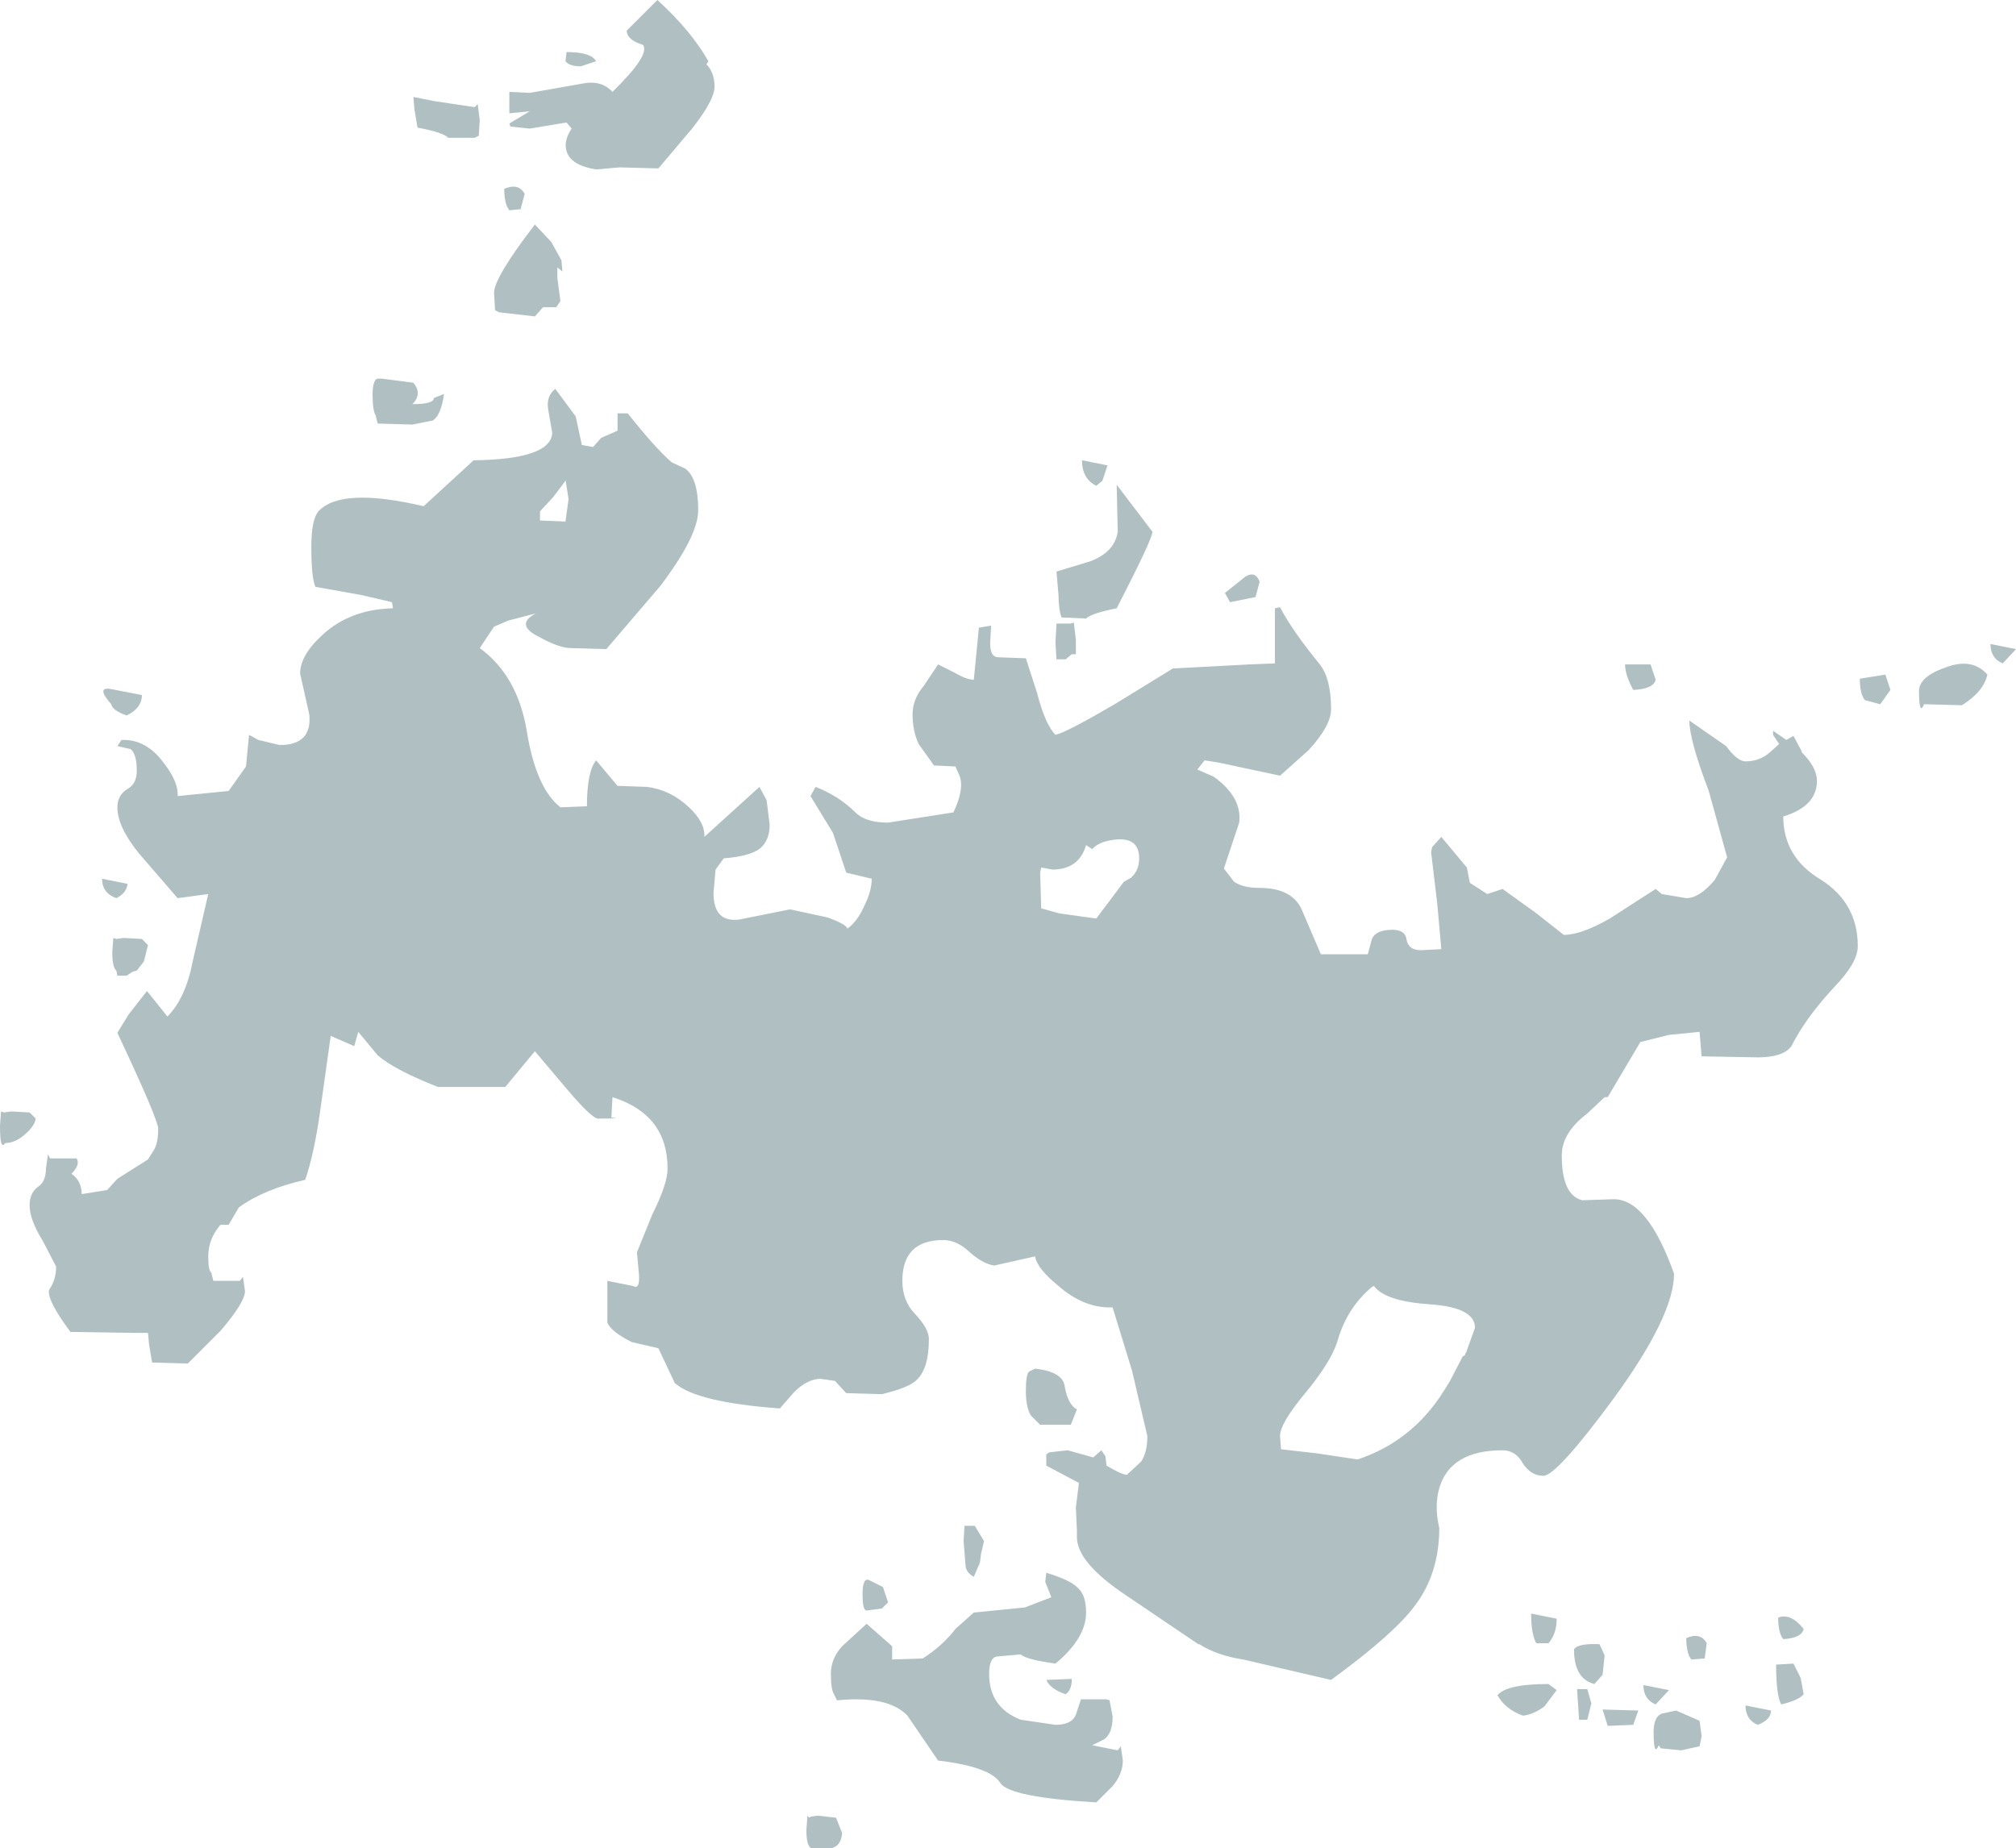 <?xml version="1.0" encoding="UTF-8" standalone="no"?>
<svg xmlns:ffdec="https://www.free-decompiler.com/flash" xmlns:xlink="http://www.w3.org/1999/xlink" ffdec:objectType="shape" height="90.55px" width="98.75px" xmlns="http://www.w3.org/2000/svg">
  <g transform="matrix(1.0, 0.0, 0.0, 1.0, 10.2, 104.5)">
    <path d="M10.05 -99.75 L11.05 -99.55 13.05 -99.25 13.2 -99.4 13.3 -98.6 13.25 -97.85 13.05 -97.75 11.75 -97.75 Q11.55 -98.0 10.25 -98.25 L10.1 -99.15 10.05 -99.75 M18.25 -101.25 Q17.7 -101.25 17.5 -101.5 L17.55 -101.95 Q18.75 -101.95 19.0 -101.5 L18.25 -101.25 M18.3 -100.4 Q19.25 -100.6 19.8 -100.0 21.65 -101.8 21.3 -102.3 20.5 -102.55 20.5 -103.0 L22.0 -104.5 Q23.65 -103.0 24.5 -101.5 L24.4 -101.35 Q24.8 -100.95 24.8 -100.25 24.8 -99.6 23.7 -98.2 L22.05 -96.25 20.15 -96.3 19.0 -96.2 Q17.75 -96.4 17.55 -97.1 17.4 -97.6 17.8 -98.2 L17.55 -98.5 16.65 -98.35 15.75 -98.2 14.8 -98.3 14.75 -98.45 15.75 -99.05 14.75 -98.95 14.75 -100.0 15.75 -99.95 18.3 -100.4 M44.5 -80.75 L46.25 -78.45 Q46.25 -78.1 44.5 -74.7 43.25 -74.45 43.0 -74.2 L41.8 -74.25 Q41.65 -74.65 41.65 -75.35 L41.55 -76.5 43.2 -77.0 Q44.4 -77.45 44.55 -78.45 L44.5 -80.7 44.5 -80.75 M42.8 -81.95 L44.05 -81.7 43.8 -80.95 43.5 -80.7 Q42.8 -81.05 42.8 -81.95 M49.8 -75.45 L50.8 -76.25 Q51.3 -76.55 51.5 -76.0 L51.3 -75.25 50.05 -75.0 49.8 -75.45 M52.5 -74.75 Q53.1 -73.6 54.45 -71.95 55.0 -71.25 55.0 -69.75 55.0 -68.95 53.9 -67.75 L52.5 -66.5 49.45 -67.15 48.8 -67.25 48.45 -66.8 49.25 -66.45 Q50.65 -65.45 50.5 -64.2 L49.75 -61.95 50.25 -61.3 Q50.7 -61.0 51.5 -61.0 53.15 -61.0 53.6 -59.85 L54.5 -57.75 56.8 -57.75 57.0 -58.5 Q57.2 -58.95 58.0 -58.95 58.65 -58.95 58.7 -58.45 58.8 -57.95 59.4 -57.95 L60.4 -58.0 60.2 -60.25 59.9 -62.75 59.95 -63.0 60.4 -63.5 61.65 -62.0 61.8 -61.25 62.65 -60.7 63.4 -60.95 65.0 -59.8 66.4 -58.7 Q67.25 -58.7 68.65 -59.5 L70.9 -60.95 71.2 -60.7 72.4 -60.5 Q73.05 -60.5 73.8 -61.4 L74.4 -62.5 73.5 -65.75 Q72.55 -68.25 72.55 -69.2 L74.35 -67.95 Q74.9 -67.2 75.3 -67.2 76.0 -67.2 76.5 -67.65 L76.95 -68.05 76.65 -68.5 76.65 -68.7 77.3 -68.25 77.65 -68.45 78.05 -67.7 78.05 -67.65 Q78.8 -66.9 78.8 -66.25 78.8 -65.0 77.15 -64.5 77.15 -62.5 79.0 -61.4 80.8 -60.25 80.8 -58.15 80.8 -57.35 79.7 -56.2 78.25 -54.65 77.55 -53.25 77.15 -52.7 75.9 -52.7 L73.15 -52.75 73.05 -53.95 71.55 -53.8 70.15 -53.45 68.55 -50.75 68.4 -50.75 67.55 -49.95 Q66.3 -49.0 66.3 -47.9 66.3 -45.95 67.3 -45.7 L68.85 -45.75 Q70.5 -45.75 71.8 -42.1 71.8 -40.05 68.85 -36.0 66.05 -32.2 65.4 -32.2 64.8 -32.2 64.4 -32.8 64.05 -33.45 63.4 -33.45 60.85 -33.45 60.3 -31.6 60.05 -30.7 60.3 -29.65 60.3 -27.45 59.15 -25.9 58.15 -24.5 55.0 -22.2 L50.7 -23.2 Q49.4 -23.4 48.55 -23.95 L48.5 -23.95 44.95 -26.35 Q42.55 -27.95 42.55 -29.2 L42.55 -29.5 42.55 -29.55 42.5 -30.65 42.65 -31.85 41.05 -32.7 41.05 -33.25 41.2 -33.35 42.1 -33.45 43.35 -33.1 43.75 -33.45 43.95 -33.15 44.0 -32.7 Q44.75 -32.25 45.0 -32.25 L45.7 -32.9 Q46.0 -33.35 46.0 -34.15 L45.25 -37.35 44.3 -40.45 Q42.9 -40.4 41.65 -41.5 40.6 -42.35 40.5 -42.95 L38.5 -42.5 Q37.9 -42.6 37.25 -43.2 36.65 -43.75 36.0 -43.75 34.0 -43.75 34.0 -41.75 34.0 -40.75 34.65 -40.1 35.3 -39.4 35.3 -38.9 35.3 -37.4 34.65 -36.85 34.25 -36.5 33.0 -36.2 L31.25 -36.25 30.7 -36.85 30.0 -36.95 Q29.35 -36.95 28.7 -36.3 L28.0 -35.5 Q23.9 -35.8 22.85 -36.75 L22.05 -38.45 20.75 -38.75 Q19.75 -39.25 19.55 -39.7 L19.55 -41.75 20.8 -41.5 Q21.15 -41.3 21.1 -42.05 L21.0 -43.15 21.75 -45.0 Q22.5 -46.5 22.5 -47.25 22.5 -49.9 19.8 -50.75 L19.75 -49.75 Q20.35 -49.7 19.1 -49.7 18.8 -49.7 17.65 -51.05 L16.0 -53.0 14.55 -51.25 11.25 -51.25 Q9.1 -52.1 8.3 -52.8 L7.35 -53.95 7.15 -53.25 6.0 -53.75 5.5 -50.2 Q5.2 -48.0 4.75 -46.7 2.75 -46.25 1.5 -45.35 L1.0 -44.5 0.6 -44.5 Q0.0 -43.8 0.0 -42.95 0.0 -42.25 0.15 -42.15 L0.25 -41.75 1.55 -41.75 1.7 -41.95 1.8 -41.25 Q1.8 -40.7 0.6 -39.3 L-1.0 -37.7 -2.75 -37.75 -2.9 -38.65 -2.95 -39.2 -3.5 -39.2 -6.75 -39.25 Q-7.9 -40.8 -7.8 -41.3 -7.45 -41.8 -7.45 -42.45 L-8.1 -43.7 Q-8.75 -44.75 -8.75 -45.45 -8.75 -46.05 -8.35 -46.35 -7.95 -46.6 -7.95 -47.25 L-7.85 -47.95 -7.75 -47.75 -6.45 -47.75 Q-6.25 -47.45 -6.7 -47.0 -6.2 -46.65 -6.2 -46.0 L-4.95 -46.2 -4.45 -46.75 -2.95 -47.7 -2.7 -48.1 Q-2.45 -48.45 -2.45 -49.2 -2.45 -49.65 -4.45 -53.9 L-3.9 -54.8 -3.0 -55.95 -2.0 -54.7 Q-1.1 -55.6 -0.75 -57.45 L0.0 -60.7 -1.5 -60.5 -3.4 -62.7 Q-4.45 -64.0 -4.45 -64.95 -4.45 -65.55 -3.95 -65.85 -3.5 -66.1 -3.5 -66.75 -3.5 -67.55 -3.8 -67.8 L-4.45 -67.95 -4.25 -68.25 Q-3.05 -68.3 -2.2 -67.15 -1.45 -66.2 -1.5 -65.5 L1.0 -65.75 1.85 -66.95 2.0 -68.5 2.45 -68.25 3.5 -68.0 Q5.1 -68.0 4.95 -69.5 L4.5 -71.5 Q4.5 -72.4 5.6 -73.4 6.95 -74.65 9.05 -74.7 L9.0 -75.0 7.5 -75.35 5.25 -75.75 Q5.05 -76.2 5.05 -77.7 5.05 -79.05 5.4 -79.45 6.5 -80.65 10.55 -79.7 L13.0 -81.95 Q16.8 -82.0 16.85 -83.3 L16.65 -84.45 Q16.55 -85.1 17.0 -85.45 L18.0 -84.1 18.3 -82.7 18.85 -82.6 19.25 -83.05 20.05 -83.4 20.05 -84.25 20.55 -84.25 Q21.85 -82.6 22.7 -81.85 L23.35 -81.55 Q24.0 -81.1 24.0 -79.5 24.0 -78.25 22.15 -75.8 L19.5 -72.7 17.75 -72.75 Q17.2 -72.75 16.2 -73.3 15.0 -73.9 16.05 -74.45 L14.7 -74.1 14.0 -73.8 13.3 -72.75 Q15.15 -71.4 15.6 -68.7 16.05 -65.9 17.25 -64.95 L18.55 -65.0 Q18.55 -66.7 19.0 -67.25 L20.05 -66.0 21.5 -65.95 Q22.65 -65.8 23.55 -64.95 24.35 -64.2 24.3 -63.5 L27.0 -65.95 27.35 -65.3 27.5 -64.1 Q27.5 -63.35 27.05 -62.95 26.55 -62.55 25.25 -62.45 L24.85 -61.9 24.75 -60.75 Q24.75 -59.3 26.0 -59.45 L28.5 -59.95 30.35 -59.55 Q31.3 -59.2 31.3 -59.0 31.8 -59.35 32.15 -60.15 32.5 -60.85 32.5 -61.45 L31.25 -61.75 30.6 -63.7 29.5 -65.5 29.75 -65.95 Q30.9 -65.5 31.7 -64.7 32.2 -64.2 33.3 -64.2 L36.5 -64.7 Q37.05 -65.85 36.8 -66.5 L36.6 -66.95 35.55 -67.0 34.8 -68.05 Q34.5 -68.7 34.5 -69.5 34.5 -70.25 35.05 -70.9 L35.75 -71.95 36.55 -71.55 Q37.15 -71.2 37.5 -71.2 L37.75 -73.75 38.35 -73.85 38.3 -73.0 Q38.3 -72.3 38.7 -72.3 L40.05 -72.25 40.6 -70.55 Q41.0 -69.0 41.5 -68.5 42.0 -68.6 44.4 -70.0 L47.25 -71.75 51.0 -71.95 52.25 -72.0 52.25 -74.7 52.5 -74.75 M42.5 -73.15 L42.5 -72.45 42.3 -72.45 42.0 -72.2 41.55 -72.2 41.5 -73.0 41.55 -73.95 42.25 -73.95 42.4 -74.0 42.5 -73.15 M43.3 -62.9 L43.0 -63.1 Q42.65 -61.9 41.35 -61.9 L40.8 -62.0 40.75 -61.75 40.8 -60.0 41.7 -59.75 43.5 -59.5 44.85 -61.3 45.2 -61.5 Q45.6 -61.85 45.6 -62.45 45.6 -63.55 44.3 -63.35 43.6 -63.25 43.3 -62.9 M70.65 -71.95 L70.9 -71.2 Q70.8 -70.75 69.8 -70.7 69.4 -71.45 69.4 -71.95 L70.65 -71.95 M15.3 -94.25 L14.75 -94.2 Q14.5 -94.5 14.5 -95.25 15.2 -95.55 15.5 -95.0 L15.3 -94.25 M14.05 -89.3 L14.0 -90.15 Q14.0 -90.9 16.0 -93.5 L16.8 -92.65 17.3 -91.75 17.35 -91.2 17.1 -91.4 17.1 -91.3 17.1 -90.9 17.25 -89.75 17.05 -89.45 16.4 -89.45 16.0 -89.0 14.25 -89.2 14.05 -89.3 M8.5 -85.95 L10.05 -85.75 Q10.5 -85.2 10.0 -84.7 11.05 -84.7 11.05 -85.0 L11.55 -85.2 Q11.4 -84.15 11.0 -83.9 L10.0 -83.7 8.3 -83.75 8.2 -84.15 Q8.05 -84.4 8.05 -85.15 8.05 -85.9 8.3 -85.95 L8.5 -85.95 M17.5 -80.95 L16.9 -80.15 16.25 -79.45 16.25 -79.0 17.5 -78.95 17.65 -80.05 17.5 -81.0 17.5 -80.95 M40.05 -36.35 Q40.05 -37.15 40.2 -37.3 L40.5 -37.45 Q41.85 -37.3 41.95 -36.6 42.1 -35.7 42.55 -35.45 L42.25 -34.7 40.75 -34.7 40.3 -35.15 Q40.05 -35.55 40.05 -36.35 M33.05 -26.75 L33.3 -26.0 33.0 -25.7 32.25 -25.6 Q32.05 -25.6 32.05 -26.4 32.05 -27.2 32.35 -27.1 L33.05 -26.75 M37.8 -27.95 L37.5 -27.25 Q37.15 -27.45 37.1 -27.75 L37.0 -29.0 37.05 -29.85 37.05 -29.75 37.55 -29.75 38.0 -29.0 37.85 -28.35 37.8 -27.95 M40.0 -25.75 L41.3 -26.25 41.0 -27.0 41.05 -27.45 Q42.2 -27.1 42.55 -26.75 43.0 -26.4 43.0 -25.5 43.0 -24.25 41.5 -23.0 40.05 -23.2 39.8 -23.45 L38.65 -23.35 Q38.25 -23.3 38.25 -22.5 38.25 -20.85 39.8 -20.25 L41.5 -20.0 Q42.3 -20.0 42.5 -20.5 L42.75 -21.25 44.0 -21.25 44.15 -21.2 44.3 -20.4 Q44.3 -19.6 43.9 -19.3 L43.3 -19.0 44.55 -18.75 44.7 -18.95 44.8 -18.25 Q44.8 -17.6 44.3 -17.0 L43.5 -16.2 Q39.25 -16.45 38.8 -17.15 38.3 -17.95 35.75 -18.25 L34.25 -20.45 Q33.3 -21.45 30.8 -21.2 L30.65 -21.5 Q30.5 -21.75 30.5 -22.5 30.5 -23.25 31.05 -23.85 L32.25 -24.95 33.5 -23.85 33.5 -23.2 35.0 -23.25 Q36.0 -23.9 36.6 -24.7 L37.5 -25.5 40.0 -25.75 M30.5 -13.95 L29.55 -13.95 Q29.3 -14.05 29.3 -14.85 L29.35 -15.55 Q29.45 -15.4 29.5 -15.5 L29.85 -15.55 30.75 -15.45 31.05 -14.7 Q31.0 -14.05 30.5 -13.95 M61.55 -38.1 L61.6 -38.25 61.6 -38.2 62.05 -39.45 Q62.05 -40.45 59.85 -40.6 57.65 -40.75 57.1 -41.5 L57.0 -41.45 Q55.75 -40.4 55.3 -38.75 54.95 -37.7 53.65 -36.15 52.5 -34.75 52.5 -34.15 L52.55 -33.5 54.3 -33.3 56.3 -33.0 Q59.0 -33.9 60.55 -36.4 L60.8 -36.8 61.45 -38.05 61.55 -38.1 M66.05 -25.2 Q66.05 -24.45 65.65 -24.0 L65.05 -24.0 Q64.8 -24.45 64.8 -25.45 L66.05 -25.2 M42.3 -22.25 Q42.3 -21.7 42.0 -21.5 41.25 -21.75 41.05 -22.2 L42.3 -22.25 M77.15 -24.2 Q76.9 -24.5 76.9 -25.25 77.5 -25.5 78.15 -24.7 78.05 -24.25 77.15 -24.2 M77.05 -21.0 Q76.8 -21.45 76.8 -22.95 L77.65 -23.0 78.0 -22.3 78.15 -21.5 Q77.9 -21.2 77.05 -21.0 M73.3 -23.25 L72.65 -23.2 Q72.4 -23.5 72.4 -24.25 73.1 -24.55 73.4 -24.0 L73.3 -23.25 M73.05 -20.2 L73.15 -19.45 73.05 -18.95 72.15 -18.75 71.15 -18.85 71.05 -19.0 Q70.8 -18.4 70.8 -19.65 70.8 -20.4 71.2 -20.55 L71.9 -20.7 73.05 -20.2 M75.3 -20.95 L76.55 -20.7 Q76.55 -20.25 75.9 -20.0 75.3 -20.25 75.3 -20.95 M70.9 -21.0 Q70.3 -21.25 70.3 -21.95 L71.55 -21.7 70.9 -21.0 M67.55 -21.75 L67.75 -21.05 67.55 -20.25 67.15 -20.25 67.05 -21.75 67.55 -21.75 M67.9 -22.0 Q66.9 -22.25 66.9 -23.7 67.1 -24.0 68.15 -23.95 L68.4 -23.4 68.3 -22.45 67.9 -22.0 M69.8 -20.0 L68.55 -19.95 68.3 -20.75 70.05 -20.7 69.8 -20.0 M63.15 -21.45 Q63.6 -22.0 65.65 -22.0 L66.05 -21.7 65.45 -20.9 Q64.9 -20.5 64.4 -20.45 63.55 -20.75 63.15 -21.45 M87.9 -72.0 Q87.3 -72.25 87.3 -72.95 L88.55 -72.7 87.9 -72.0 M84.05 -70.0 Q83.8 -69.4 83.8 -70.65 83.8 -71.35 85.1 -71.8 86.4 -72.3 87.15 -71.45 86.95 -70.6 85.9 -69.95 L84.05 -70.0 M81.15 -70.2 Q80.9 -70.5 80.9 -71.25 L82.15 -71.45 82.4 -70.7 81.9 -70.0 81.15 -70.2 M-4.0 -69.45 Q-4.7 -69.7 -4.75 -70.0 -5.5 -70.85 -4.8 -70.75 L-3.25 -70.45 Q-3.25 -69.8 -4.0 -69.45 M-4.5 -60.5 Q-5.2 -60.75 -5.2 -61.45 L-3.95 -61.2 Q-4.0 -60.75 -4.5 -60.5 M-2.95 -58.2 L-3.15 -57.4 -3.5 -56.95 -3.7 -56.9 -4.0 -56.7 -4.45 -56.7 -4.5 -56.95 Q-4.7 -57.1 -4.7 -57.85 L-4.65 -58.55 -4.5 -58.5 -4.15 -58.55 -3.25 -58.5 -2.95 -58.2 M-8.45 -49.7 Q-8.5 -49.35 -8.95 -48.95 -9.45 -48.5 -9.95 -48.5 -10.2 -48.1 -10.2 -49.35 L-10.15 -50.05 -10.0 -50.0 -9.65 -50.05 -8.75 -50.0 -8.45 -49.7" fill="#afbfc2" fill-rule="evenodd" stroke="none"/>
  </g>
</svg>
